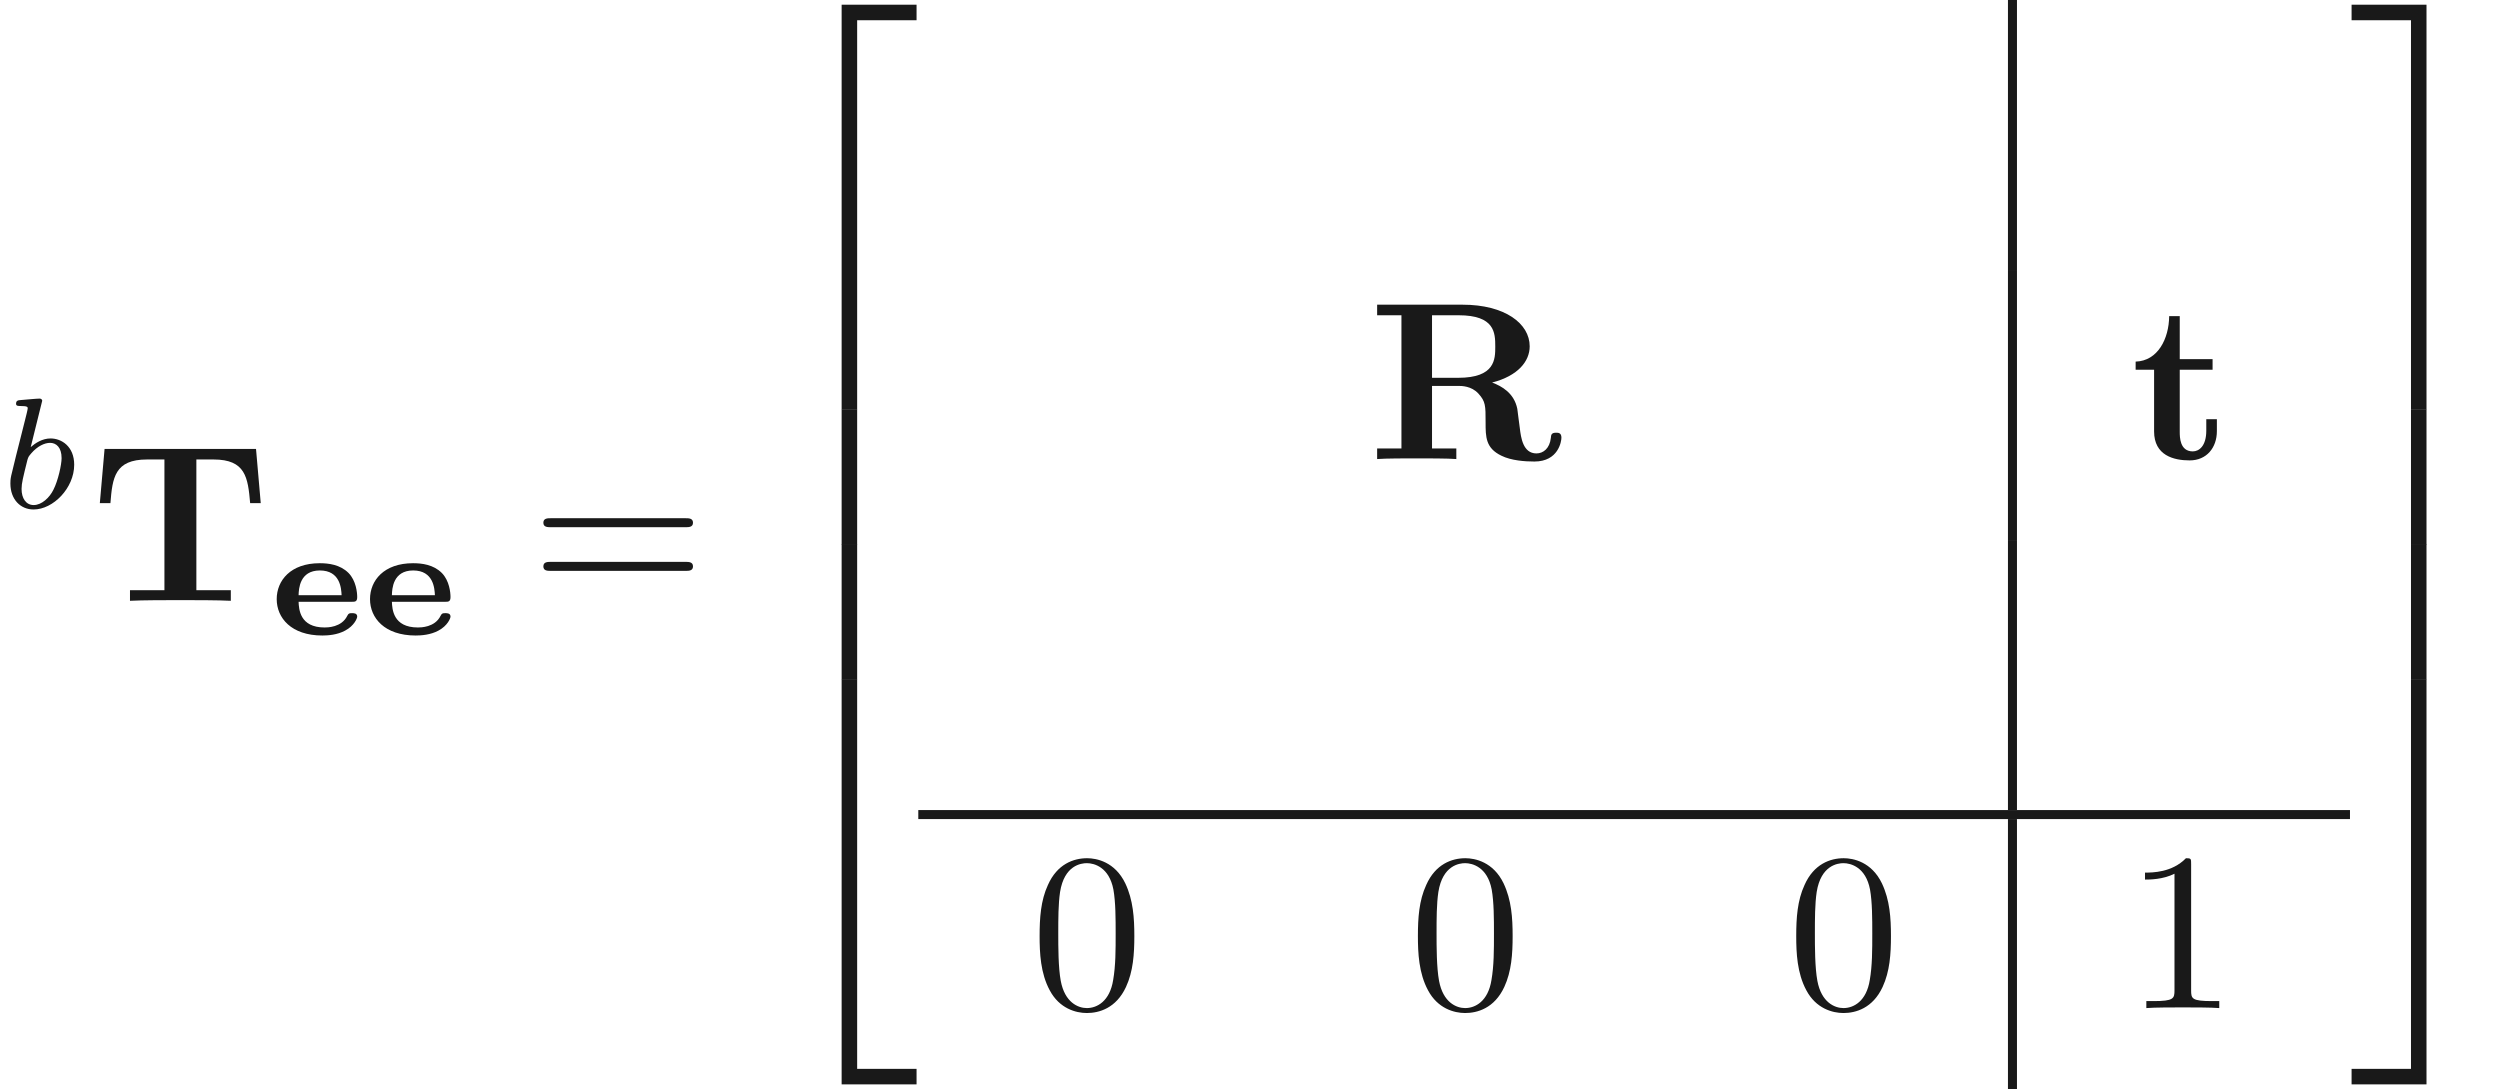 <ns0:svg xmlns:ns0="http://www.w3.org/2000/svg" xmlns:ns1="http://www.w3.org/1999/xlink" height="48.219pt" readme2tex:offset="0" version="1.1" viewBox="84.861 -61.041 110.686 48.219" width="110.686pt" xmlns:readme2tex="http://github.com/leegao/readme2tex/">
<ns0:defs>
<ns0:path d="M3.248 17.534H3.935V0.299H6.565V-0.389H3.248V17.534Z" id="g4-50" />
<ns0:path d="M2.7 17.534H3.387V-0.389H0.07V0.299H2.7V17.534Z" id="g4-51" />
<ns0:path d="M3.248 17.524H6.565V16.837H3.935V-0.399H3.248V17.524Z" id="g4-52" />
<ns0:path d="M2.7 16.837H0.07V17.524H3.387V-0.399H2.7V16.837Z" id="g4-53" />
<ns0:path d="M3.248 5.988H3.935V-0.01H3.248V5.988Z" id="g4-54" />
<ns0:path d="M2.7 5.988H3.387V-0.01H2.7V5.988Z" id="g4-55" />
<ns0:path d="M3.599 -1.451C3.745 -1.451 3.843 -1.451 3.843 -1.66C3.843 -1.862 3.794 -2.385 3.459 -2.727C3.082 -3.103 2.566 -3.159 2.183 -3.159C0.893 -3.159 0.279 -2.392 0.279 -1.569C0.279 -0.739 0.921 0.042 2.301 0.042C2.552 0.042 2.957 0.014 3.306 -0.174C3.717 -0.391 3.843 -0.725 3.843 -0.795C3.843 -0.948 3.689 -0.948 3.619 -0.948C3.494 -0.948 3.459 -0.941 3.403 -0.83C3.152 -0.314 2.518 -0.314 2.399 -0.314C1.297 -0.314 1.262 -1.13 1.248 -1.451H3.599ZM1.248 -1.743C1.255 -2.015 1.29 -2.838 2.19 -2.838S3.138 -2.043 3.152 -1.743H1.248Z" id="g0-101" />
<ns0:path d="M4.583 -3.188C4.583 -3.985 4.533 -4.782 4.184 -5.519C3.726 -6.476 2.909 -6.635 2.491 -6.635C1.893 -6.635 1.166 -6.376 0.757 -5.45C0.438 -4.762 0.389 -3.985 0.389 -3.188C0.389 -2.441 0.428 -1.544 0.837 -0.787C1.265 0.02 1.993 0.219 2.481 0.219C3.019 0.219 3.776 0.01 4.214 -0.936C4.533 -1.624 4.583 -2.401 4.583 -3.188ZM2.481 0C2.092 0 1.504 -0.249 1.325 -1.205C1.215 -1.803 1.215 -2.72 1.215 -3.308C1.215 -3.945 1.215 -4.603 1.295 -5.141C1.484 -6.326 2.232 -6.416 2.481 -6.416C2.809 -6.416 3.467 -6.237 3.656 -5.25C3.756 -4.692 3.756 -3.935 3.756 -3.308C3.756 -2.56 3.756 -1.883 3.646 -1.245C3.497 -0.299 2.929 0 2.481 0Z" id="g3-48" />
<ns0:path d="M2.929 -6.376C2.929 -6.615 2.929 -6.635 2.7 -6.635C2.082 -5.998 1.205 -5.998 0.887 -5.998V-5.689C1.086 -5.689 1.674 -5.689 2.192 -5.948V-0.787C2.192 -0.428 2.162 -0.309 1.265 -0.309H0.946V0C1.295 -0.03 2.162 -0.03 2.56 -0.03S3.826 -0.03 4.174 0V-0.309H3.856C2.959 -0.309 2.929 -0.418 2.929 -0.787V-6.376Z" id="g3-49" />
<ns0:path d="M6.844 -3.258C6.994 -3.258 7.183 -3.258 7.183 -3.457S6.994 -3.656 6.854 -3.656H0.887C0.747 -3.656 0.558 -3.656 0.558 -3.457S0.747 -3.258 0.897 -3.258H6.844ZM6.854 -1.325C6.994 -1.325 7.183 -1.325 7.183 -1.524S6.994 -1.724 6.844 -1.724H0.897C0.747 -1.724 0.558 -1.724 0.558 -1.524S0.747 -1.325 0.887 -1.325H6.854Z" id="g3-61" />
<ns0:path d="M2.819 -3.597V-6.366H3.995C5.599 -6.366 5.619 -5.589 5.619 -4.981C5.619 -4.423 5.619 -3.597 3.975 -3.597H2.819ZM5.479 -3.387C6.635 -3.686 7.143 -4.334 7.143 -4.991C7.143 -5.998 6.047 -6.834 4.174 -6.834H0.389V-6.366H1.465V-0.468H0.389V0C0.747 -0.03 1.724 -0.03 2.142 -0.03S3.537 -0.03 3.895 0V-0.468H2.819V-3.238H3.985C4.125 -3.238 4.563 -3.238 4.872 -2.899C5.191 -2.55 5.191 -2.361 5.191 -1.634C5.191 -0.976 5.191 -0.488 5.888 -0.149C6.326 0.07 6.944 0.11 7.352 0.11C8.418 0.11 8.548 -0.787 8.548 -0.946C8.548 -1.166 8.408 -1.166 8.309 -1.166C8.1 -1.166 8.09 -1.066 8.08 -0.936C8.03 -0.468 7.741 -0.249 7.442 -0.249C6.844 -0.249 6.755 -0.956 6.705 -1.375C6.685 -1.484 6.605 -2.172 6.595 -2.222C6.456 -2.919 5.908 -3.228 5.479 -3.387Z" id="g1-82" />
<ns0:path d="M7.333 -6.725H0.628L0.418 -4.324H0.887C0.976 -5.45 1.076 -6.257 2.511 -6.257H3.278V-0.468H1.753V0C2.291 -0.03 3.397 -0.03 3.985 -0.03S5.679 -0.03 6.217 0V-0.468H4.692V-6.257H5.45C6.874 -6.257 6.974 -5.46 7.073 -4.324H7.542L7.333 -6.725Z" id="g1-84" />
<ns0:path d="M1.026 -3.955V-1.225C1.026 -0.159 1.893 0.06 2.6 0.06C3.357 0.06 3.806 -0.508 3.806 -1.235V-1.763H3.337V-1.255C3.337 -0.578 3.019 -0.339 2.74 -0.339C2.162 -0.339 2.162 -0.976 2.162 -1.205V-3.955H3.616V-4.423H2.162V-6.326H1.694C1.684 -5.33 1.196 -4.344 0.209 -4.314V-3.955H1.026Z" id="g1-116" />
<ns0:path d="M1.841 -4.631C1.848 -4.645 1.869 -4.735 1.869 -4.742C1.869 -4.777 1.841 -4.84 1.757 -4.84C1.618 -4.84 1.039 -4.784 0.865 -4.77C0.809 -4.763 0.711 -4.756 0.711 -4.61C0.711 -4.512 0.809 -4.512 0.893 -4.512C1.227 -4.512 1.227 -4.463 1.227 -4.407C1.227 -4.359 1.158 -4.08 1.116 -3.919L0.955 -3.278C0.893 -3.041 0.509 -1.513 0.495 -1.423C0.46 -1.255 0.46 -1.165 0.46 -1.081C0.46 -0.377 0.907 0.07 1.485 0.07C2.357 0.07 3.285 -0.879 3.285 -1.911C3.285 -2.727 2.72 -3.075 2.239 -3.075C1.876 -3.075 1.569 -2.873 1.36 -2.692L1.841 -4.631ZM1.492 -0.126C1.151 -0.126 0.955 -0.425 0.955 -0.837C0.955 -1.095 1.018 -1.332 1.213 -2.12C1.255 -2.253 1.255 -2.267 1.388 -2.42C1.653 -2.727 1.967 -2.88 2.218 -2.88C2.49 -2.88 2.727 -2.678 2.727 -2.204C2.727 -1.918 2.573 -1.206 2.364 -0.802C2.197 -0.46 1.848 -0.126 1.492 -0.126Z" id="g2-98" />
</ns0:defs>
<ns0:g fill-opacity="0.9" id="page1">
<ns0:use x="84.861" y="-38.554" ns1:href="#g2-98" />
<ns0:use x="88.863" y="-34.441" ns1:href="#g1-84" />
<ns0:use x="96.833" y="-32.946" ns1:href="#g0-101" />
<ns0:use x="100.964" y="-32.946" ns1:href="#g0-101" />
<ns0:use x="108.36" y="-34.441" ns1:href="#g3-61" />
<ns0:use x="118.876" y="-60.444" ns1:href="#g4-50" />
<ns0:use x="118.876" y="-42.909" ns1:href="#g4-54" />
<ns0:use x="118.876" y="-36.931" ns1:href="#g4-54" />
<ns0:use x="118.876" y="-30.555" ns1:href="#g4-52" />
<ns0:rect height="11.955" width="0.399" x="173.762" y="-61.041" />
<ns0:use x="145.444" y="-40.717" ns1:href="#g1-82" />
<ns0:rect height="11.955" width="0.399" x="173.762" y="-49.086" />
<ns0:use x="179.206" y="-40.717" ns1:href="#g1-116" />
<ns0:rect height="11.955" width="0.399" x="173.762" y="-37.131" />
<ns0:rect height="0.399" width="63.387" x="125.518" y="-25.176" />
<ns0:use x="130.5" y="-16.409" ns1:href="#g3-48" />
<ns0:use x="147.249" y="-16.409" ns1:href="#g3-48" />
<ns0:use x="163.999" y="-16.409" ns1:href="#g3-48" />
<ns0:rect height="11.955" width="0.399" x="173.762" y="-24.777" />
<ns0:use x="178.943" y="-16.409" ns1:href="#g3-49" />
<ns0:use x="188.906" y="-60.444" ns1:href="#g4-51" />
<ns0:use x="188.906" y="-42.909" ns1:href="#g4-55" />
<ns0:use x="188.906" y="-36.931" ns1:href="#g4-55" />
<ns0:use x="188.906" y="-30.555" ns1:href="#g4-53" />
</ns0:g>
</ns0:svg>